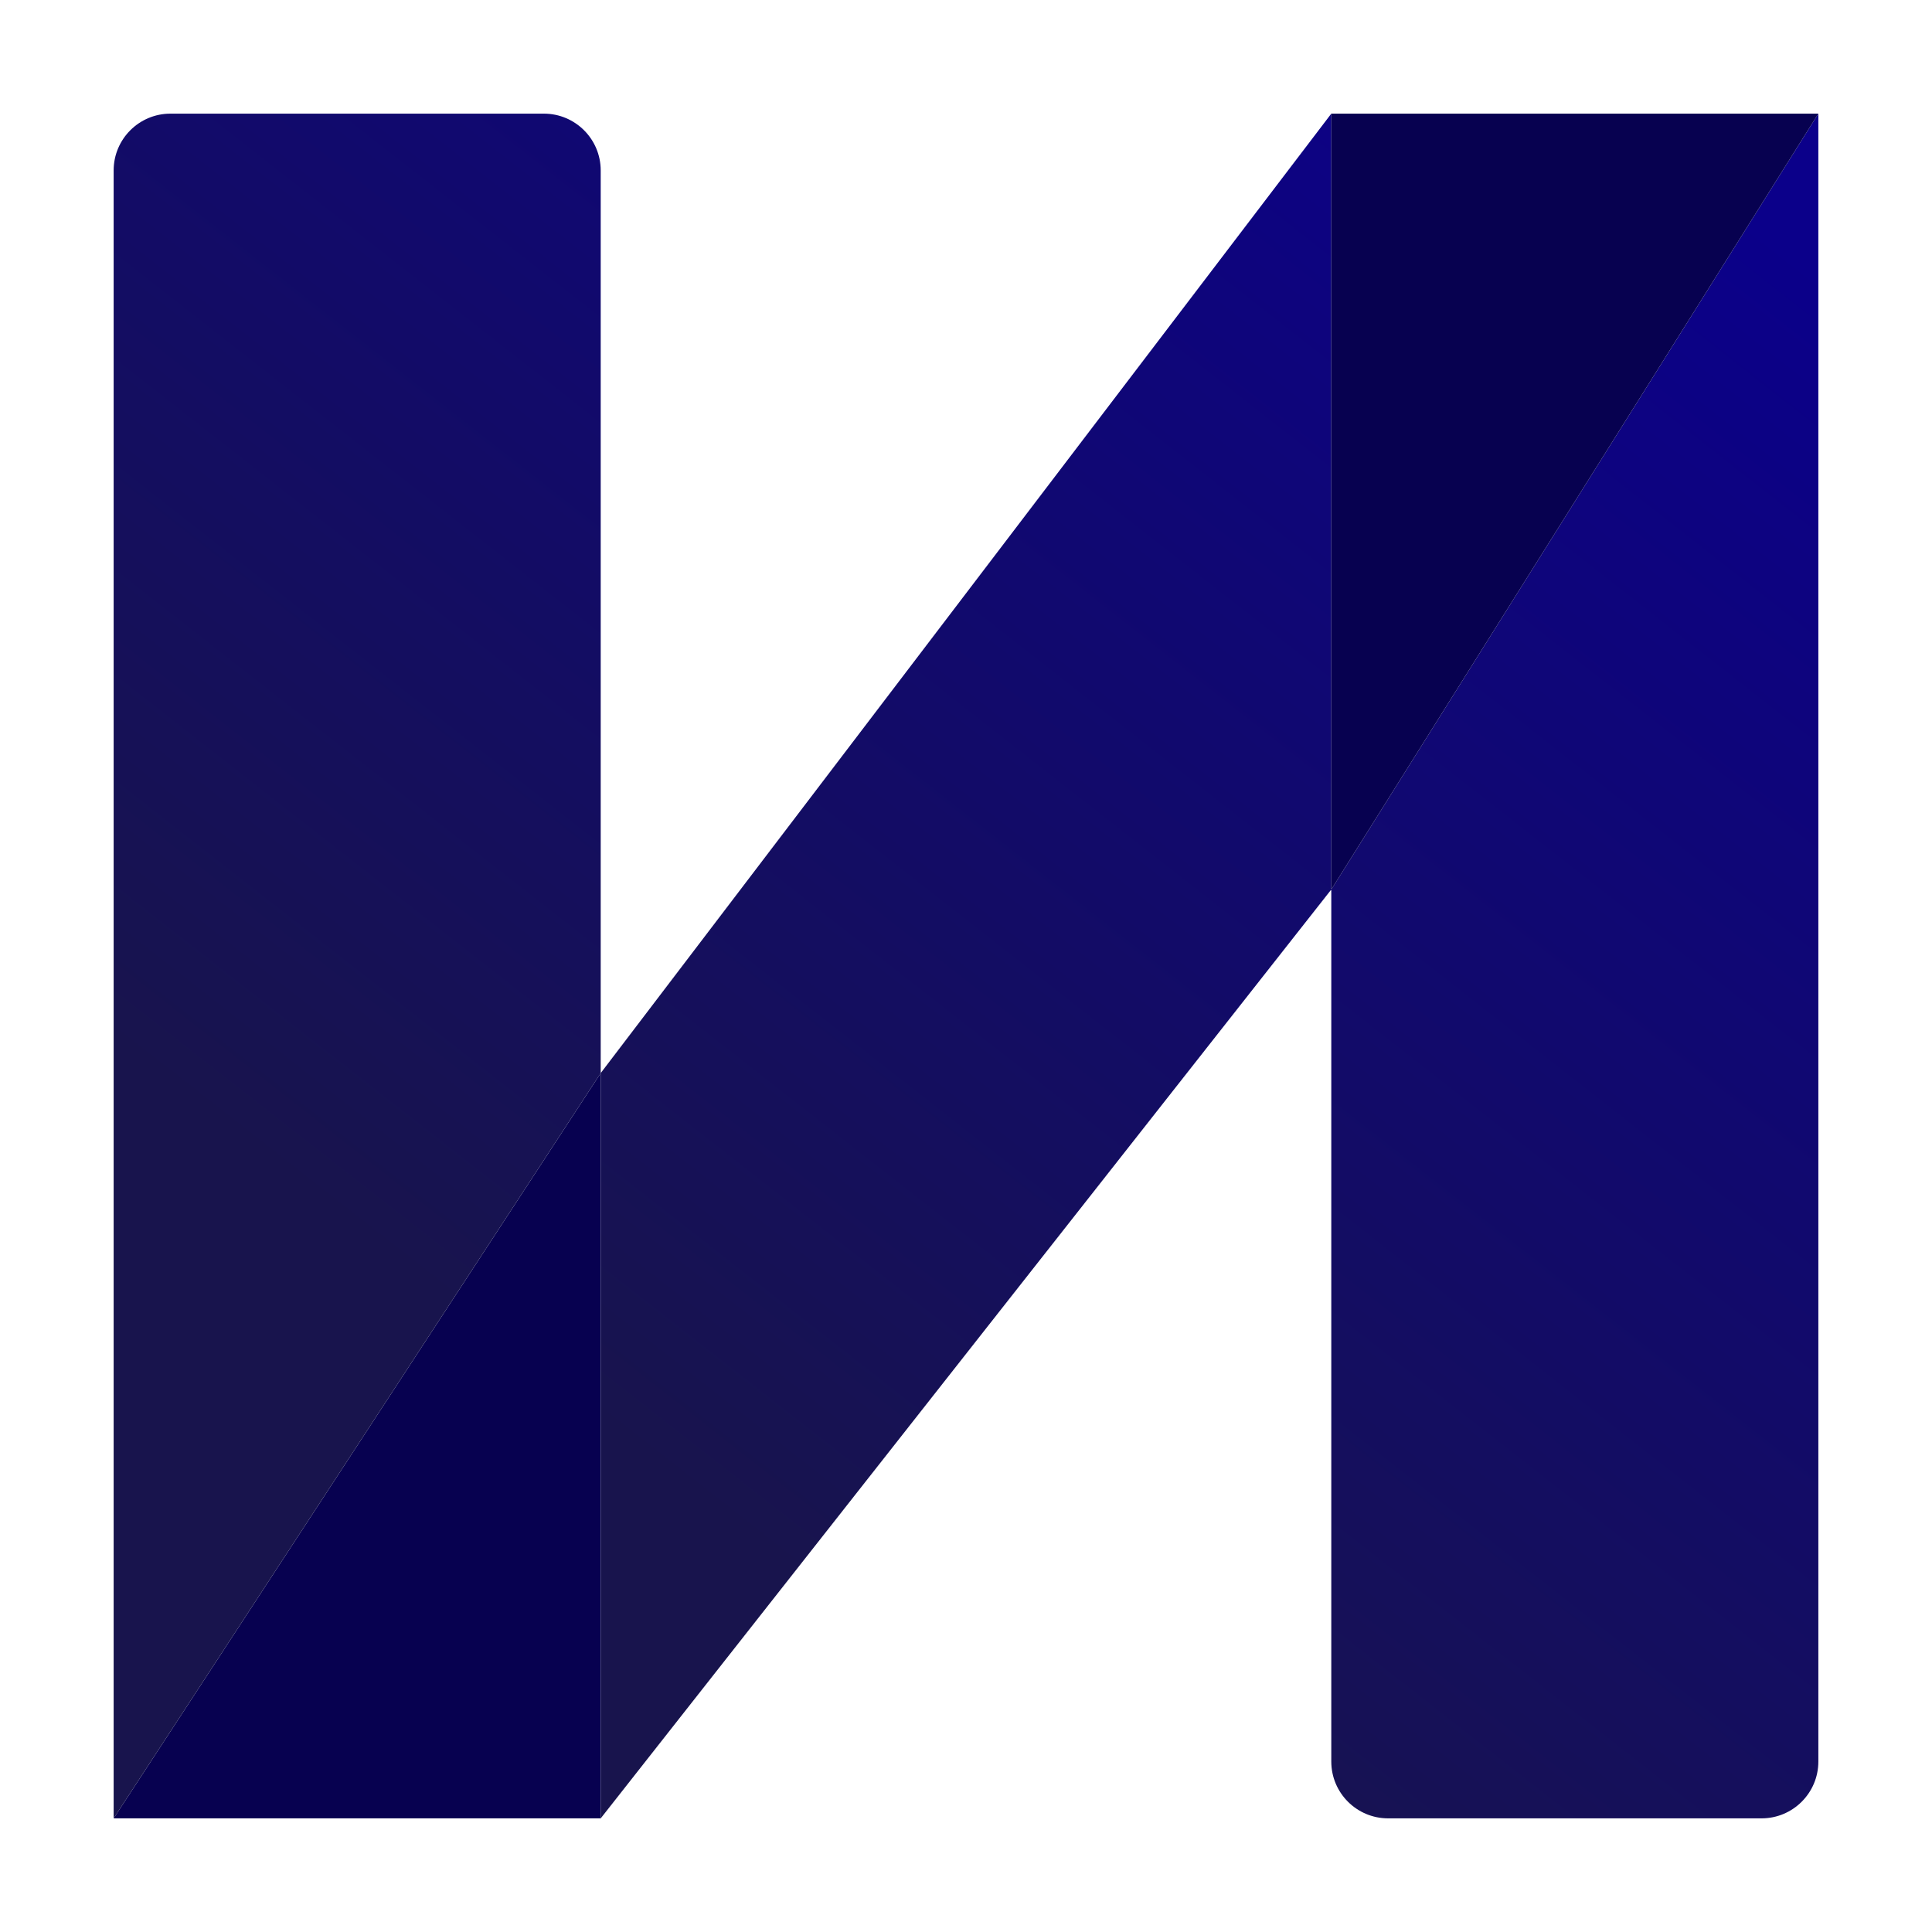 <svg width="68" height="68" viewBox="0 0 68 68" fill="none" xmlns="http://www.w3.org/2000/svg">
<g filter="url(#filter0_d_605_23)">
<path d="M0 60H17.143V33.769L0 60Z" fill="#070150"/>
<path fill-rule="evenodd" clip-rule="evenodd" d="M0 60V2C0 0.895 0.895 0 2 0H15.143C16.247 0 17.143 0.895 17.143 2V33.769L0 60ZM42.857 0L17.143 33.769V60L42.857 27.308V58C42.857 59.105 43.753 60 44.857 60H58C59.105 60 60 59.105 60 58V0L42.857 27.308V13.654V0Z" fill="url(#paint0_linear_605_23)"/>
<path d="M60 0H42.857V13.654V27.308L60 0Z" fill="#070150"/>
</g>
<defs>
<filter id="filter0_d_605_23" x="0" y="0" width="68" height="68" filterUnits="userSpaceOnUse" color-interpolation-filters="sRGB">
<feFlood flood-opacity="0" result="BackgroundImageFix"/>
<feColorMatrix in="SourceAlpha" type="matrix" values="0 0 0 0 0 0 0 0 0 0 0 0 0 0 0 0 0 0 127 0" result="hardAlpha"/>
<feOffset dx="4" dy="4"/>
<feGaussianBlur stdDeviation="2"/>
<feComposite in2="hardAlpha" operator="out"/>
<feColorMatrix type="matrix" values="0 0 0 0 0 0 0 0 0 0 0 0 0 0 0 0 0 0 0.5 0"/>
<feBlend mode="normal" in2="BackgroundImageFix" result="effect1_dropShadow_605_23"/>
<feBlend mode="normal" in="SourceGraphic" in2="effect1_dropShadow_605_23" result="shape"/>
</filter>
<linearGradient id="paint0_linear_605_23" x1="53" y1="8.66254e-07" x2="17" y2="46" gradientUnits="userSpaceOnUse">
<stop stop-color="#0B008A"/>
<stop offset="1" stop-color="#18144D"/>
</linearGradient>
</defs>
</svg>
